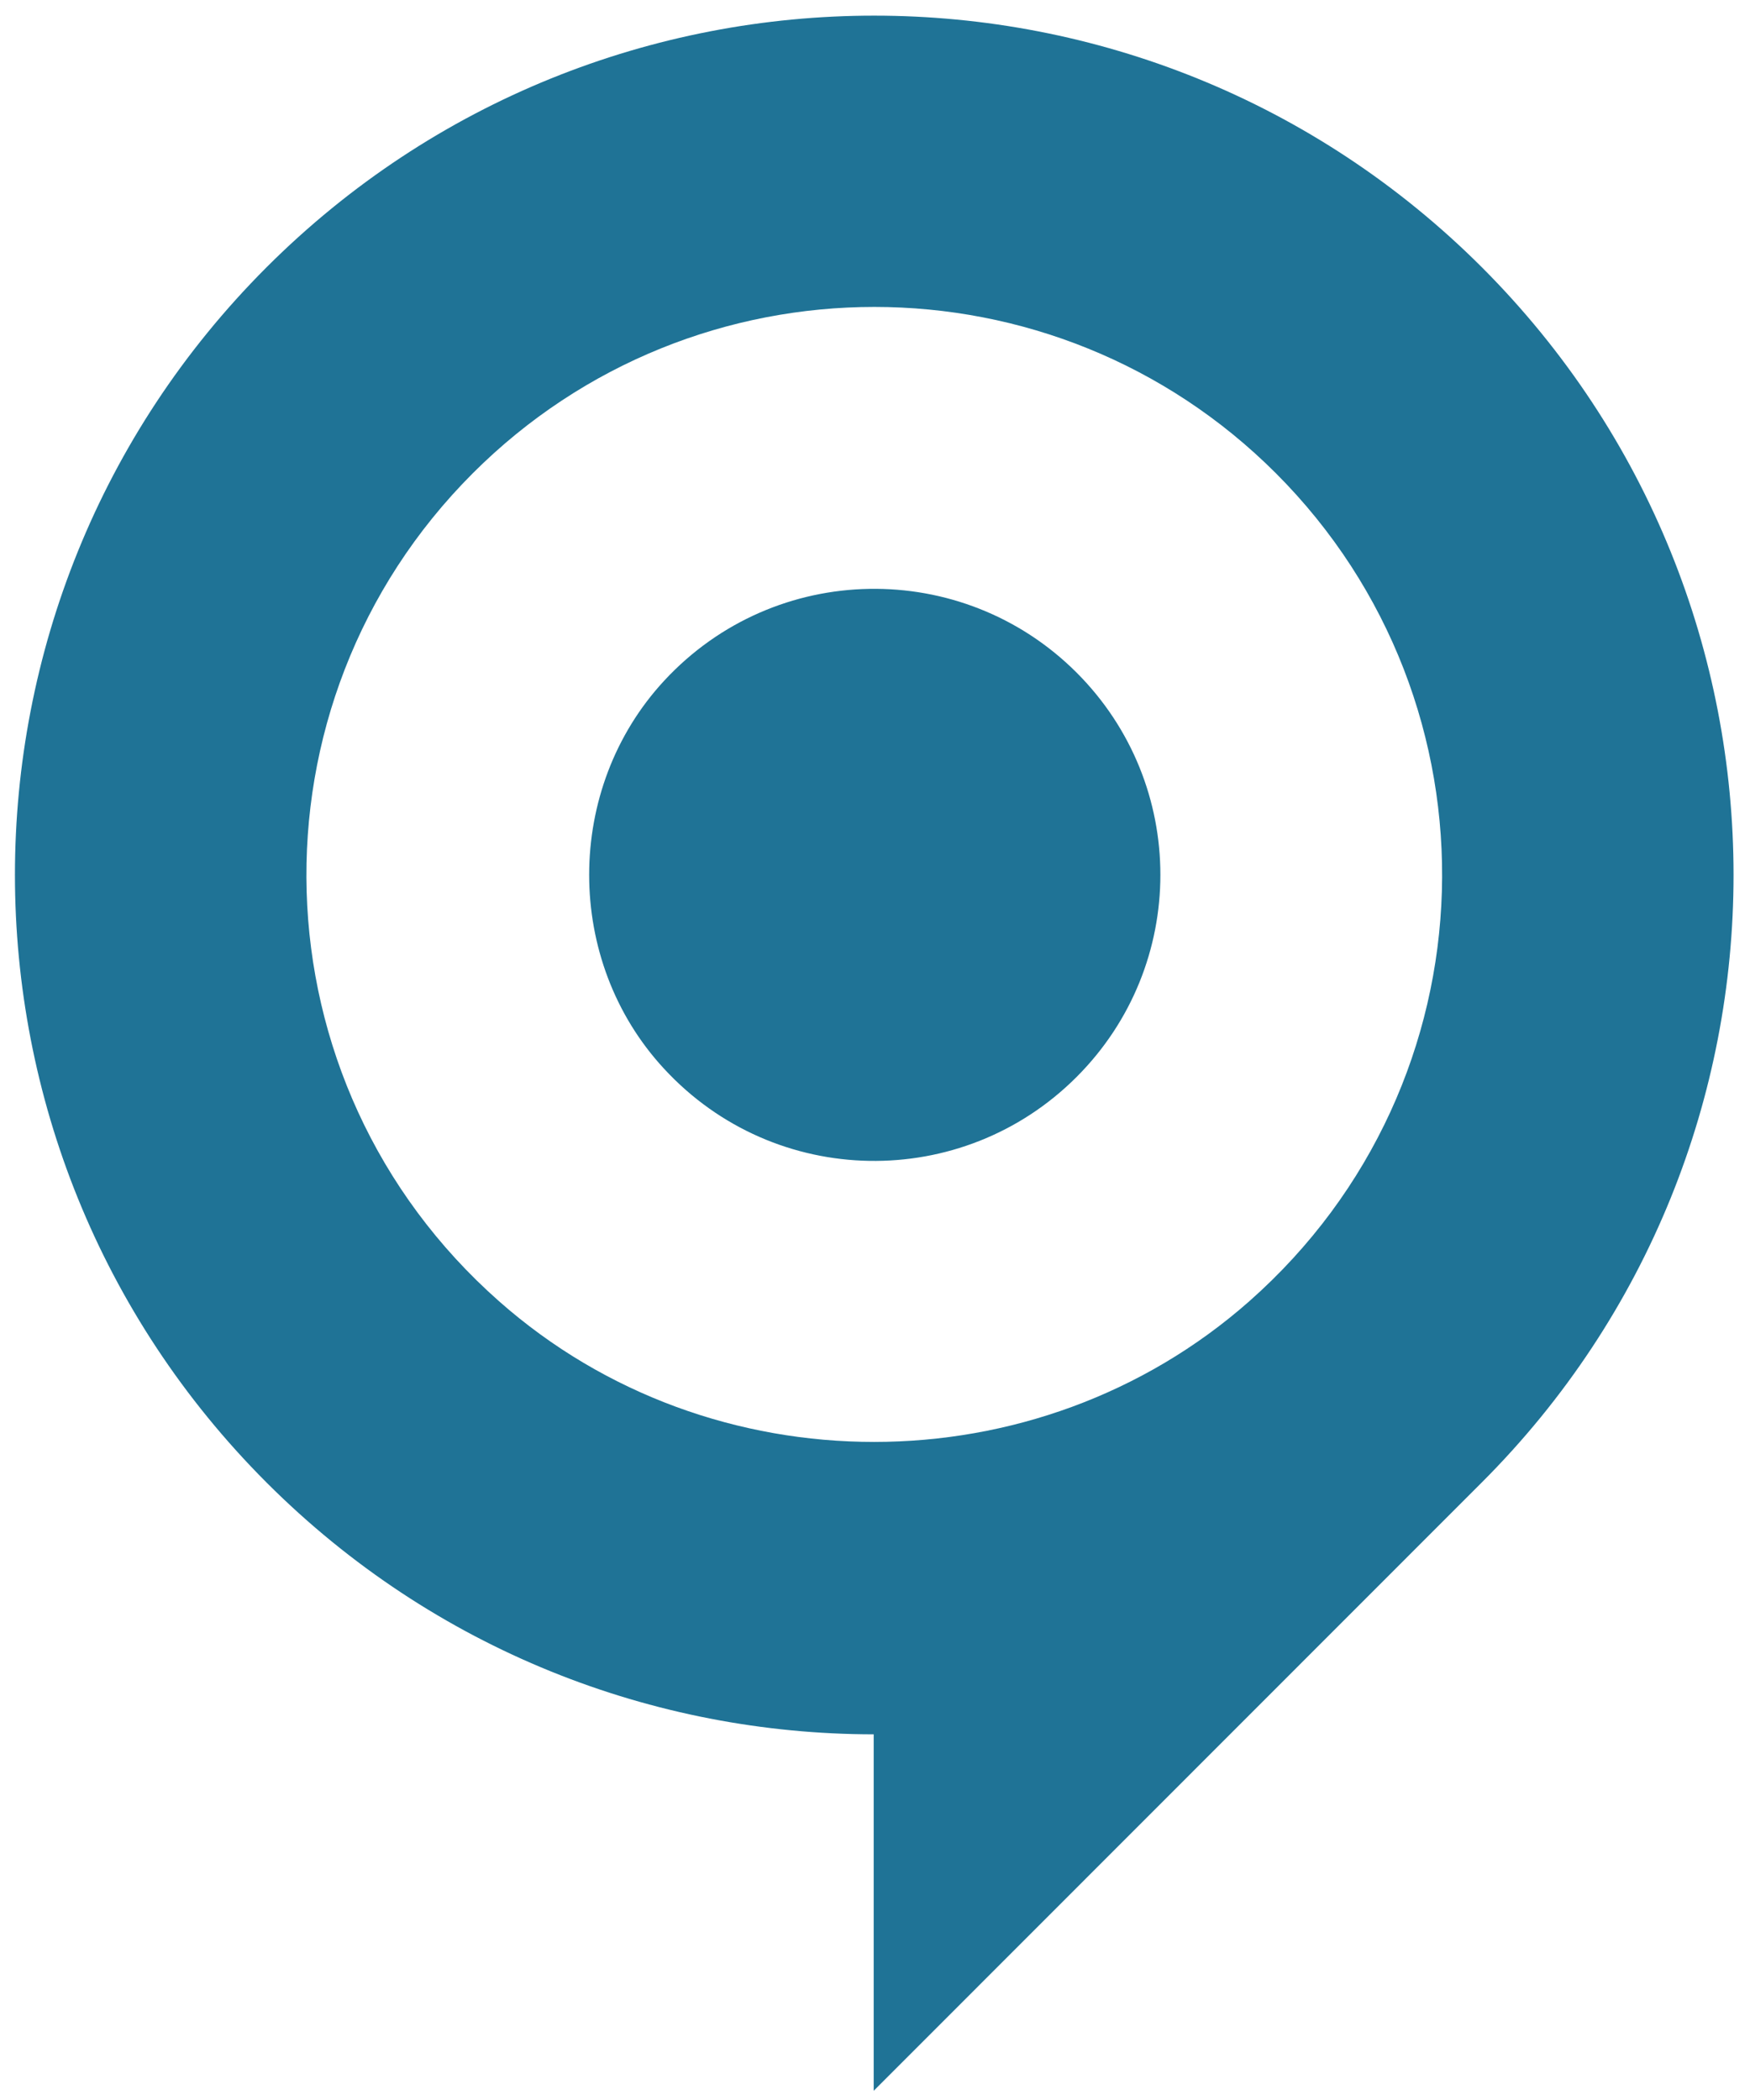 <svg width="20" height="24" viewBox="0 0 20 24" fill="none" xmlns="http://www.w3.org/2000/svg">
    <path d="M16.936 3.055C13.1 -0.779 6.884 -0.781 3.046 3.055C-0.789 6.891 -0.787 13.109 3.048 16.945C4.964 18.861 7.473 19.819 9.985 19.821V23.895L16.877 17L16.934 16.943C20.772 13.107 20.77 6.891 16.936 3.055ZM14.277 14.872C11.849 17.014 8.13 17.016 5.704 14.872C2.872 12.371 2.771 8.041 5.403 5.409C7.938 2.874 12.047 2.874 14.582 5.409C17.212 8.041 17.111 12.369 14.277 14.872Z" fill="#1f7396"/>
    <path d="M7.593 7.777C6.448 9.011 6.446 10.981 7.591 12.216C8.858 13.587 10.996 13.617 12.303 12.309C13.581 11.032 13.581 8.963 12.303 7.686C10.996 6.381 8.86 6.411 7.593 7.777Z" fill="#1f7396"/>
</svg>
